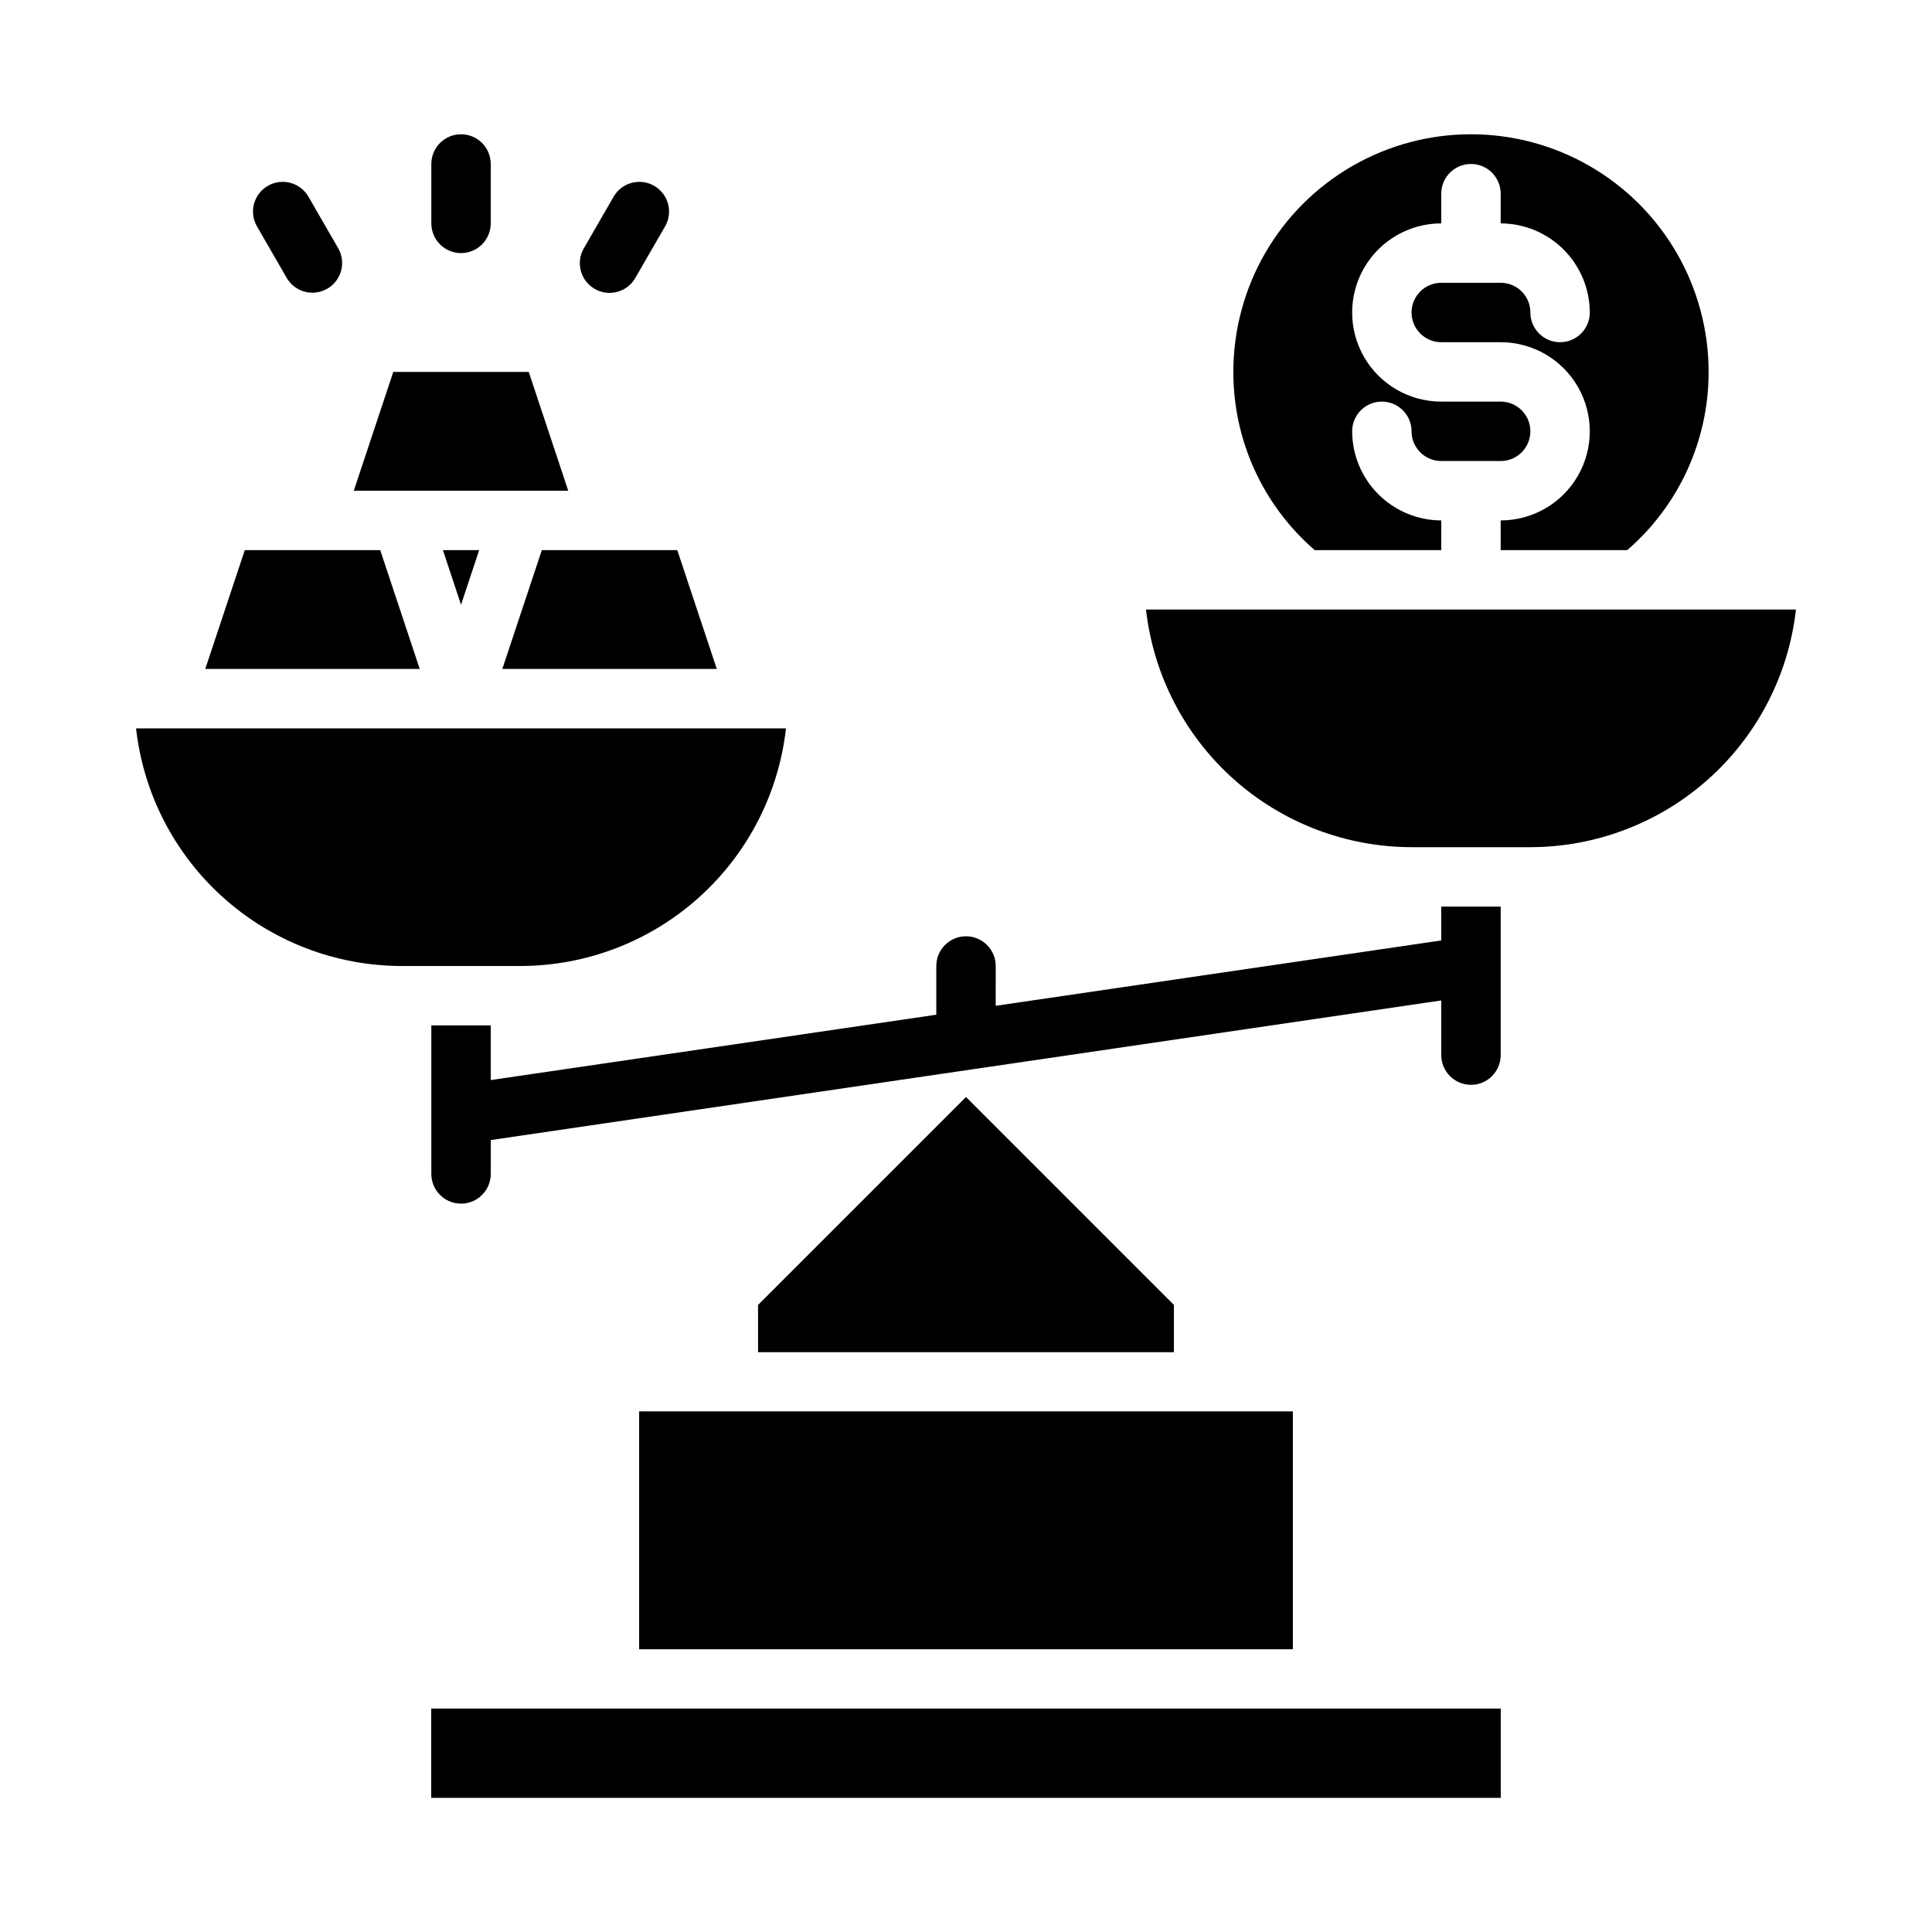 <?xml version="1.0" encoding="UTF-8"?>
<!-- The Best Svg Icon site in the world: iconSvg.co, Visit us! https://iconsvg.co -->
<svg fill="#000000" width="800px" height="800px" version="1.1" viewBox="144 144 512 512" xmlns="http://www.w3.org/2000/svg">
 <g>
  <path d="m549.57 368.51c17.418-0.023 34.219-6.453 47.199-18.07 12.977-11.613 21.227-27.598 23.176-44.906h-172.24c1.949 17.309 10.199 33.293 23.18 44.906 12.98 11.617 29.777 18.047 47.195 18.07z"/>
  <path d="m596.8 242.56c0-22.5-12.004-43.289-31.488-54.539-19.488-11.25-43.492-11.25-62.977 0-19.484 11.25-31.488 32.039-31.488 54.539-0.023 18.133 7.848 35.375 21.57 47.23h33.531v-7.871c-6.258-0.02-12.25-2.512-16.676-6.938-4.426-4.426-6.922-10.422-6.938-16.68 0-4.348 3.523-7.871 7.871-7.871 4.348 0 7.871 3.523 7.871 7.871 0 2.09 0.832 4.09 2.305 5.566 1.477 1.477 3.481 2.309 5.566 2.309h15.746c4.348 0 7.871-3.527 7.871-7.875 0-4.348-3.523-7.871-7.871-7.871h-15.746c-8.434 0-16.23-4.5-20.449-11.809-4.219-7.305-4.219-16.309 0-23.613 4.219-7.309 12.016-11.809 20.449-11.809v-7.875c0-4.348 3.527-7.871 7.875-7.871 4.348 0 7.871 3.523 7.871 7.871v7.875c6.258 0.016 12.254 2.512 16.68 6.938 4.422 4.422 6.918 10.418 6.938 16.676 0 4.348-3.527 7.875-7.875 7.875s-7.871-3.527-7.871-7.875c0-2.086-0.828-4.09-2.305-5.566-1.477-1.477-3.481-2.305-5.566-2.305h-15.746c-4.348 0-7.871 3.523-7.871 7.871s3.523 7.875 7.871 7.875h15.746c8.438 0 16.234 4.5 20.453 11.805 4.219 7.309 4.219 16.312 0 23.617-4.219 7.309-12.016 11.809-20.453 11.809v7.871h33.535c13.719-11.855 21.594-29.098 21.57-47.23z"/>
  <path d="m313.41 518.08h173.18v62.977h-173.18z"/>
  <path d="m258.3 596.8h283.39v23.617h-283.39z"/>
  <path d="m266.18 304.27 4.801-14.484h-9.605z"/>
  <path d="m287.59 289.79-10.469 31.488h56.836l-10.469-31.488z"/>
  <path d="m281.92 400c17.418-0.023 34.219-6.457 47.195-18.07 12.98-11.613 21.23-27.598 23.18-44.906h-172.24c1.949 17.309 10.199 33.293 23.18 44.906 12.977 11.613 29.777 18.047 47.195 18.07z"/>
  <path d="m284.12 242.56h-35.895l-10.469 31.488h56.836z"/>
  <path d="m208.87 289.79-10.473 31.488h56.836l-10.469-31.488z"/>
  <path d="m266.18 211.07c2.086 0 4.09-0.828 5.566-2.305 1.473-1.477 2.305-3.481 2.305-5.566v-15.746c0-4.348-3.523-7.871-7.871-7.871-4.348 0-7.875 3.523-7.875 7.871v15.746c0 2.086 0.832 4.09 2.309 5.566s3.477 2.305 5.566 2.305z"/>
  <path d="m220 217.68c2.188 3.731 6.981 5 10.727 2.836 3.75-2.164 5.047-6.949 2.91-10.711l-7.871-13.633h-0.004c-1.035-1.824-2.754-3.156-4.781-3.707-2.023-0.547-4.18-0.27-5.996 0.781-1.816 1.047-3.141 2.777-3.676 4.805-0.535 2.027-0.242 4.184 0.82 5.992z"/>
  <path d="m301.6 220.56c3.766 2.176 8.578 0.887 10.754-2.879l7.871-13.633v-0.004c1.062-1.809 1.355-3.965 0.82-5.992-0.535-2.027-1.859-3.758-3.676-4.805-1.816-1.051-3.973-1.328-5.996-0.781-2.023 0.551-3.746 1.883-4.781 3.707l-7.871 13.633c-2.176 3.766-0.887 8.582 2.879 10.754z"/>
  <path d="m313.41 518.08h173.18v62.977h-173.18z"/>
  <path d="m258.3 596.8h283.39v23.617h-283.39z"/>
  <path d="m344.89 489.82v12.52h110.21v-12.52l-55.102-55.102z"/>
  <path d="m525.95 409.13v14.484c0 4.348 3.527 7.875 7.875 7.875 4.348 0 7.871-3.527 7.871-7.875v-39.359h-15.746v8.973l-118.08 17.32 0.004-10.547c0-4.348-3.523-7.875-7.871-7.875s-7.875 3.527-7.875 7.875v12.91l-118.08 17.32 0.004-14.488h-15.746v39.359c0 4.348 3.527 7.875 7.875 7.875 4.348 0 7.871-3.527 7.871-7.875v-8.973z"/>
 </g>
</svg>